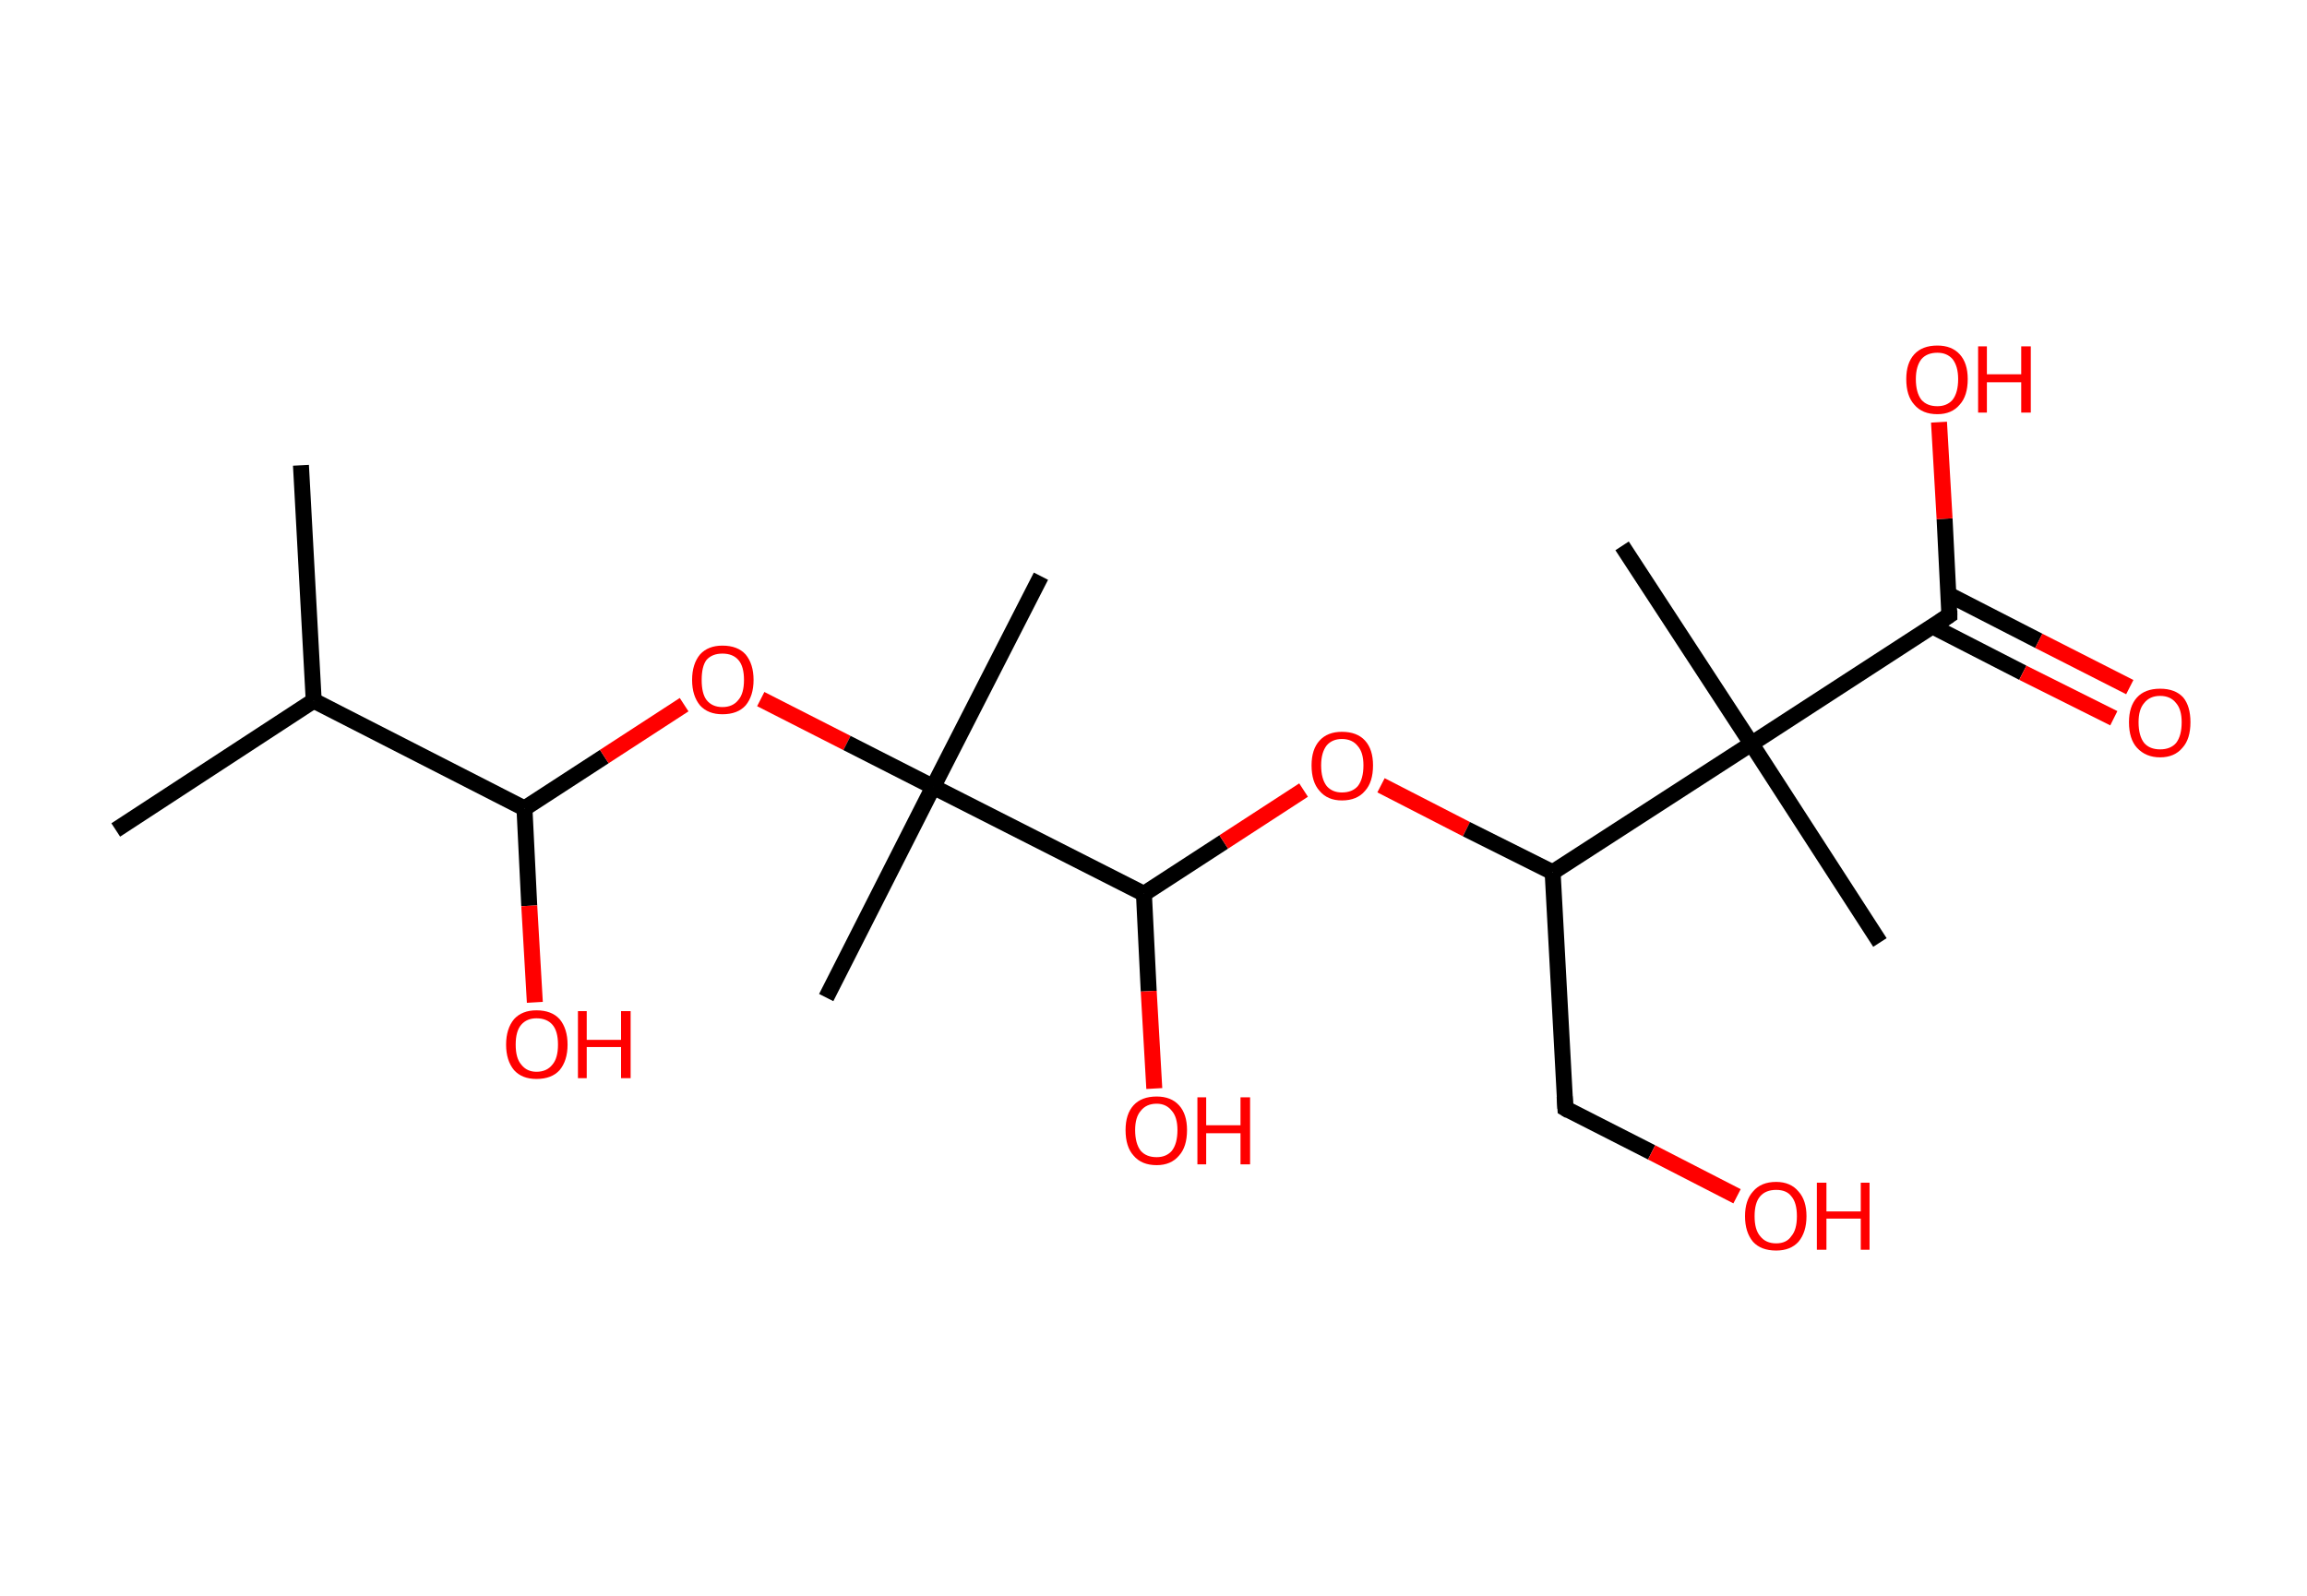 <?xml version='1.0' encoding='ASCII' standalone='yes'?>
<svg xmlns="http://www.w3.org/2000/svg" xmlns:rdkit="http://www.rdkit.org/xml" xmlns:xlink="http://www.w3.org/1999/xlink" version="1.1" baseProfile="full" xml:space="preserve" width="289px" height="200px" viewBox="0 0 289 200">
<!-- END OF HEADER -->
<rect style="opacity:1.0;fill:#FFFFFF;stroke:none" width="289.0" height="200.0" x="0.0" y="0.0"> </rect>
<path class="bond-0 atom-0 atom-1" d="M 37.7,58.3 L 39.3,87.8" style="fill:none;fill-rule:evenodd;stroke:#000000;stroke-width:2.0px;stroke-linecap:butt;stroke-linejoin:miter;stroke-opacity:1"/>
<path class="bond-1 atom-1 atom-2" d="M 39.3,87.8 L 14.5,104.0" style="fill:none;fill-rule:evenodd;stroke:#000000;stroke-width:2.0px;stroke-linecap:butt;stroke-linejoin:miter;stroke-opacity:1"/>
<path class="bond-2 atom-1 atom-3" d="M 39.3,87.8 L 65.7,101.3" style="fill:none;fill-rule:evenodd;stroke:#000000;stroke-width:2.0px;stroke-linecap:butt;stroke-linejoin:miter;stroke-opacity:1"/>
<path class="bond-3 atom-3 atom-4" d="M 65.7,101.3 L 66.3,113.5" style="fill:none;fill-rule:evenodd;stroke:#000000;stroke-width:2.0px;stroke-linecap:butt;stroke-linejoin:miter;stroke-opacity:1"/>
<path class="bond-3 atom-3 atom-4" d="M 66.3,113.5 L 67.0,125.6" style="fill:none;fill-rule:evenodd;stroke:#FF0000;stroke-width:2.0px;stroke-linecap:butt;stroke-linejoin:miter;stroke-opacity:1"/>
<path class="bond-4 atom-3 atom-5" d="M 65.7,101.3 L 75.7,94.8" style="fill:none;fill-rule:evenodd;stroke:#000000;stroke-width:2.0px;stroke-linecap:butt;stroke-linejoin:miter;stroke-opacity:1"/>
<path class="bond-4 atom-3 atom-5" d="M 75.7,94.8 L 85.7,88.3" style="fill:none;fill-rule:evenodd;stroke:#FF0000;stroke-width:2.0px;stroke-linecap:butt;stroke-linejoin:miter;stroke-opacity:1"/>
<path class="bond-5 atom-5 atom-6" d="M 95.3,87.6 L 106.1,93.1" style="fill:none;fill-rule:evenodd;stroke:#FF0000;stroke-width:2.0px;stroke-linecap:butt;stroke-linejoin:miter;stroke-opacity:1"/>
<path class="bond-5 atom-5 atom-6" d="M 106.1,93.1 L 116.9,98.6" style="fill:none;fill-rule:evenodd;stroke:#000000;stroke-width:2.0px;stroke-linecap:butt;stroke-linejoin:miter;stroke-opacity:1"/>
<path class="bond-6 atom-6 atom-7" d="M 116.9,98.6 L 130.4,72.2" style="fill:none;fill-rule:evenodd;stroke:#000000;stroke-width:2.0px;stroke-linecap:butt;stroke-linejoin:miter;stroke-opacity:1"/>
<path class="bond-7 atom-6 atom-8" d="M 116.9,98.6 L 103.5,125.0" style="fill:none;fill-rule:evenodd;stroke:#000000;stroke-width:2.0px;stroke-linecap:butt;stroke-linejoin:miter;stroke-opacity:1"/>
<path class="bond-8 atom-6 atom-9" d="M 116.9,98.6 L 143.3,112.0" style="fill:none;fill-rule:evenodd;stroke:#000000;stroke-width:2.0px;stroke-linecap:butt;stroke-linejoin:miter;stroke-opacity:1"/>
<path class="bond-9 atom-9 atom-10" d="M 143.3,112.0 L 143.9,124.2" style="fill:none;fill-rule:evenodd;stroke:#000000;stroke-width:2.0px;stroke-linecap:butt;stroke-linejoin:miter;stroke-opacity:1"/>
<path class="bond-9 atom-9 atom-10" d="M 143.9,124.2 L 144.6,136.4" style="fill:none;fill-rule:evenodd;stroke:#FF0000;stroke-width:2.0px;stroke-linecap:butt;stroke-linejoin:miter;stroke-opacity:1"/>
<path class="bond-10 atom-9 atom-11" d="M 143.3,112.0 L 153.3,105.5" style="fill:none;fill-rule:evenodd;stroke:#000000;stroke-width:2.0px;stroke-linecap:butt;stroke-linejoin:miter;stroke-opacity:1"/>
<path class="bond-10 atom-9 atom-11" d="M 153.3,105.5 L 163.3,99.0" style="fill:none;fill-rule:evenodd;stroke:#FF0000;stroke-width:2.0px;stroke-linecap:butt;stroke-linejoin:miter;stroke-opacity:1"/>
<path class="bond-11 atom-11 atom-12" d="M 173.0,98.4 L 183.7,103.9" style="fill:none;fill-rule:evenodd;stroke:#FF0000;stroke-width:2.0px;stroke-linecap:butt;stroke-linejoin:miter;stroke-opacity:1"/>
<path class="bond-11 atom-11 atom-12" d="M 183.7,103.9 L 194.5,109.3" style="fill:none;fill-rule:evenodd;stroke:#000000;stroke-width:2.0px;stroke-linecap:butt;stroke-linejoin:miter;stroke-opacity:1"/>
<path class="bond-12 atom-12 atom-13" d="M 194.5,109.3 L 196.1,138.9" style="fill:none;fill-rule:evenodd;stroke:#000000;stroke-width:2.0px;stroke-linecap:butt;stroke-linejoin:miter;stroke-opacity:1"/>
<path class="bond-13 atom-13 atom-14" d="M 196.1,138.9 L 206.9,144.4" style="fill:none;fill-rule:evenodd;stroke:#000000;stroke-width:2.0px;stroke-linecap:butt;stroke-linejoin:miter;stroke-opacity:1"/>
<path class="bond-13 atom-13 atom-14" d="M 206.9,144.4 L 217.6,149.9" style="fill:none;fill-rule:evenodd;stroke:#FF0000;stroke-width:2.0px;stroke-linecap:butt;stroke-linejoin:miter;stroke-opacity:1"/>
<path class="bond-14 atom-12 atom-15" d="M 194.5,109.3 L 219.4,93.2" style="fill:none;fill-rule:evenodd;stroke:#000000;stroke-width:2.0px;stroke-linecap:butt;stroke-linejoin:miter;stroke-opacity:1"/>
<path class="bond-15 atom-15 atom-16" d="M 219.4,93.2 L 203.2,68.4" style="fill:none;fill-rule:evenodd;stroke:#000000;stroke-width:2.0px;stroke-linecap:butt;stroke-linejoin:miter;stroke-opacity:1"/>
<path class="bond-16 atom-15 atom-17" d="M 219.4,93.2 L 235.5,118.1" style="fill:none;fill-rule:evenodd;stroke:#000000;stroke-width:2.0px;stroke-linecap:butt;stroke-linejoin:miter;stroke-opacity:1"/>
<path class="bond-17 atom-15 atom-18" d="M 219.4,93.2 L 244.2,77.1" style="fill:none;fill-rule:evenodd;stroke:#000000;stroke-width:2.0px;stroke-linecap:butt;stroke-linejoin:miter;stroke-opacity:1"/>
<path class="bond-18 atom-18 atom-19" d="M 242.1,78.5 L 253.4,84.3" style="fill:none;fill-rule:evenodd;stroke:#000000;stroke-width:2.0px;stroke-linecap:butt;stroke-linejoin:miter;stroke-opacity:1"/>
<path class="bond-18 atom-18 atom-19" d="M 253.4,84.3 L 264.8,90.0" style="fill:none;fill-rule:evenodd;stroke:#FF0000;stroke-width:2.0px;stroke-linecap:butt;stroke-linejoin:miter;stroke-opacity:1"/>
<path class="bond-18 atom-18 atom-19" d="M 244.1,74.5 L 255.4,80.3" style="fill:none;fill-rule:evenodd;stroke:#000000;stroke-width:2.0px;stroke-linecap:butt;stroke-linejoin:miter;stroke-opacity:1"/>
<path class="bond-18 atom-18 atom-19" d="M 255.4,80.3 L 266.8,86.1" style="fill:none;fill-rule:evenodd;stroke:#FF0000;stroke-width:2.0px;stroke-linecap:butt;stroke-linejoin:miter;stroke-opacity:1"/>
<path class="bond-19 atom-18 atom-20" d="M 244.2,77.1 L 243.6,65.0" style="fill:none;fill-rule:evenodd;stroke:#000000;stroke-width:2.0px;stroke-linecap:butt;stroke-linejoin:miter;stroke-opacity:1"/>
<path class="bond-19 atom-18 atom-20" d="M 243.6,65.0 L 242.9,52.9" style="fill:none;fill-rule:evenodd;stroke:#FF0000;stroke-width:2.0px;stroke-linecap:butt;stroke-linejoin:miter;stroke-opacity:1"/>
<path d="M 196.0,137.4 L 196.1,138.9 L 196.6,139.2" style="fill:none;stroke:#000000;stroke-width:2.0px;stroke-linecap:butt;stroke-linejoin:miter;stroke-opacity:1;"/>
<path d="M 243.0,77.9 L 244.2,77.1 L 244.2,76.5" style="fill:none;stroke:#000000;stroke-width:2.0px;stroke-linecap:butt;stroke-linejoin:miter;stroke-opacity:1;"/>
<path class="atom-4" d="M 63.4 130.9 Q 63.4 128.9, 64.4 127.7 Q 65.4 126.6, 67.2 126.6 Q 69.1 126.6, 70.1 127.7 Q 71.1 128.9, 71.1 130.9 Q 71.1 132.9, 70.1 134.1 Q 69.1 135.2, 67.2 135.2 Q 65.4 135.2, 64.4 134.1 Q 63.4 132.9, 63.4 130.9 M 67.2 134.3 Q 68.5 134.3, 69.2 133.4 Q 69.9 132.6, 69.9 130.9 Q 69.9 129.2, 69.2 128.4 Q 68.5 127.6, 67.2 127.6 Q 66.0 127.6, 65.3 128.4 Q 64.6 129.2, 64.6 130.9 Q 64.6 132.6, 65.3 133.4 Q 66.0 134.3, 67.2 134.3 " fill="#FF0000"/>
<path class="atom-4" d="M 72.4 126.7 L 73.5 126.7 L 73.5 130.3 L 77.8 130.3 L 77.8 126.7 L 79.0 126.7 L 79.0 135.1 L 77.8 135.1 L 77.8 131.2 L 73.5 131.2 L 73.5 135.1 L 72.4 135.1 L 72.4 126.7 " fill="#FF0000"/>
<path class="atom-5" d="M 86.7 85.2 Q 86.7 83.2, 87.7 82.0 Q 88.7 80.9, 90.5 80.9 Q 92.4 80.9, 93.4 82.0 Q 94.4 83.2, 94.4 85.2 Q 94.4 87.2, 93.4 88.4 Q 92.4 89.5, 90.5 89.5 Q 88.7 89.5, 87.7 88.4 Q 86.7 87.2, 86.7 85.2 M 90.5 88.6 Q 91.8 88.6, 92.5 87.7 Q 93.2 86.9, 93.2 85.2 Q 93.2 83.5, 92.5 82.7 Q 91.8 81.9, 90.5 81.9 Q 89.2 81.9, 88.5 82.7 Q 87.9 83.5, 87.9 85.2 Q 87.9 86.9, 88.5 87.7 Q 89.2 88.6, 90.5 88.6 " fill="#FF0000"/>
<path class="atom-10" d="M 141.0 141.6 Q 141.0 139.6, 142.0 138.5 Q 143.0 137.4, 144.9 137.4 Q 146.7 137.4, 147.7 138.5 Q 148.7 139.6, 148.7 141.6 Q 148.7 143.7, 147.7 144.8 Q 146.7 146.0, 144.9 146.0 Q 143.0 146.0, 142.0 144.8 Q 141.0 143.7, 141.0 141.6 M 144.9 145.0 Q 146.1 145.0, 146.8 144.2 Q 147.5 143.3, 147.5 141.6 Q 147.5 140.0, 146.8 139.2 Q 146.1 138.3, 144.9 138.3 Q 143.6 138.3, 142.9 139.2 Q 142.2 140.0, 142.2 141.6 Q 142.2 143.3, 142.9 144.2 Q 143.6 145.0, 144.9 145.0 " fill="#FF0000"/>
<path class="atom-10" d="M 150.0 137.5 L 151.1 137.5 L 151.1 141.0 L 155.4 141.0 L 155.4 137.5 L 156.6 137.5 L 156.6 145.9 L 155.4 145.9 L 155.4 142.0 L 151.1 142.0 L 151.1 145.9 L 150.0 145.9 L 150.0 137.5 " fill="#FF0000"/>
<path class="atom-11" d="M 164.3 95.9 Q 164.3 93.9, 165.3 92.8 Q 166.3 91.7, 168.1 91.7 Q 170.0 91.7, 171.0 92.8 Q 172.0 93.9, 172.0 95.9 Q 172.0 98.0, 171.0 99.1 Q 170.0 100.3, 168.1 100.3 Q 166.3 100.3, 165.3 99.1 Q 164.3 98.0, 164.3 95.9 M 168.1 99.3 Q 169.4 99.3, 170.1 98.5 Q 170.8 97.6, 170.8 95.9 Q 170.8 94.3, 170.1 93.5 Q 169.4 92.6, 168.1 92.6 Q 166.9 92.6, 166.2 93.4 Q 165.5 94.3, 165.5 95.9 Q 165.5 97.6, 166.2 98.5 Q 166.9 99.3, 168.1 99.3 " fill="#FF0000"/>
<path class="atom-14" d="M 218.6 152.4 Q 218.6 150.4, 219.6 149.3 Q 220.6 148.1, 222.5 148.1 Q 224.3 148.1, 225.3 149.3 Q 226.3 150.4, 226.3 152.4 Q 226.3 154.4, 225.3 155.6 Q 224.3 156.7, 222.5 156.7 Q 220.6 156.7, 219.6 155.6 Q 218.6 154.4, 218.6 152.4 M 222.5 155.8 Q 223.8 155.8, 224.4 154.9 Q 225.1 154.1, 225.1 152.4 Q 225.1 150.7, 224.4 149.9 Q 223.8 149.1, 222.5 149.1 Q 221.2 149.1, 220.5 149.9 Q 219.8 150.7, 219.8 152.4 Q 219.8 154.1, 220.5 154.9 Q 221.2 155.8, 222.5 155.8 " fill="#FF0000"/>
<path class="atom-14" d="M 227.6 148.2 L 228.8 148.2 L 228.8 151.8 L 233.1 151.8 L 233.1 148.2 L 234.2 148.2 L 234.2 156.6 L 233.1 156.6 L 233.1 152.7 L 228.8 152.7 L 228.8 156.6 L 227.6 156.6 L 227.6 148.2 " fill="#FF0000"/>
<path class="atom-19" d="M 266.7 90.5 Q 266.7 88.5, 267.7 87.4 Q 268.7 86.3, 270.6 86.3 Q 272.5 86.3, 273.5 87.4 Q 274.4 88.5, 274.4 90.5 Q 274.4 92.6, 273.4 93.7 Q 272.4 94.9, 270.6 94.9 Q 268.8 94.9, 267.7 93.7 Q 266.7 92.6, 266.7 90.5 M 270.6 93.9 Q 271.9 93.9, 272.6 93.1 Q 273.3 92.2, 273.3 90.5 Q 273.3 88.9, 272.6 88.1 Q 271.9 87.2, 270.6 87.2 Q 269.3 87.2, 268.6 88.1 Q 267.9 88.9, 267.9 90.5 Q 267.9 92.2, 268.6 93.1 Q 269.3 93.9, 270.6 93.9 " fill="#FF0000"/>
<path class="atom-20" d="M 238.8 47.5 Q 238.8 45.5, 239.8 44.4 Q 240.8 43.3, 242.7 43.3 Q 244.5 43.3, 245.5 44.4 Q 246.5 45.5, 246.5 47.5 Q 246.5 49.6, 245.5 50.7 Q 244.5 51.9, 242.7 51.9 Q 240.8 51.9, 239.8 50.7 Q 238.8 49.6, 238.8 47.5 M 242.7 50.9 Q 243.9 50.9, 244.6 50.1 Q 245.3 49.2, 245.3 47.5 Q 245.3 45.9, 244.6 45.0 Q 243.9 44.2, 242.7 44.2 Q 241.4 44.2, 240.7 45.0 Q 240.0 45.9, 240.0 47.5 Q 240.0 49.2, 240.7 50.1 Q 241.4 50.9, 242.7 50.9 " fill="#FF0000"/>
<path class="atom-20" d="M 247.8 43.4 L 248.9 43.4 L 248.9 46.9 L 253.2 46.9 L 253.2 43.4 L 254.4 43.4 L 254.4 51.7 L 253.2 51.7 L 253.2 47.9 L 248.9 47.9 L 248.9 51.7 L 247.8 51.7 L 247.8 43.4 " fill="#FF0000"/>
</svg>
